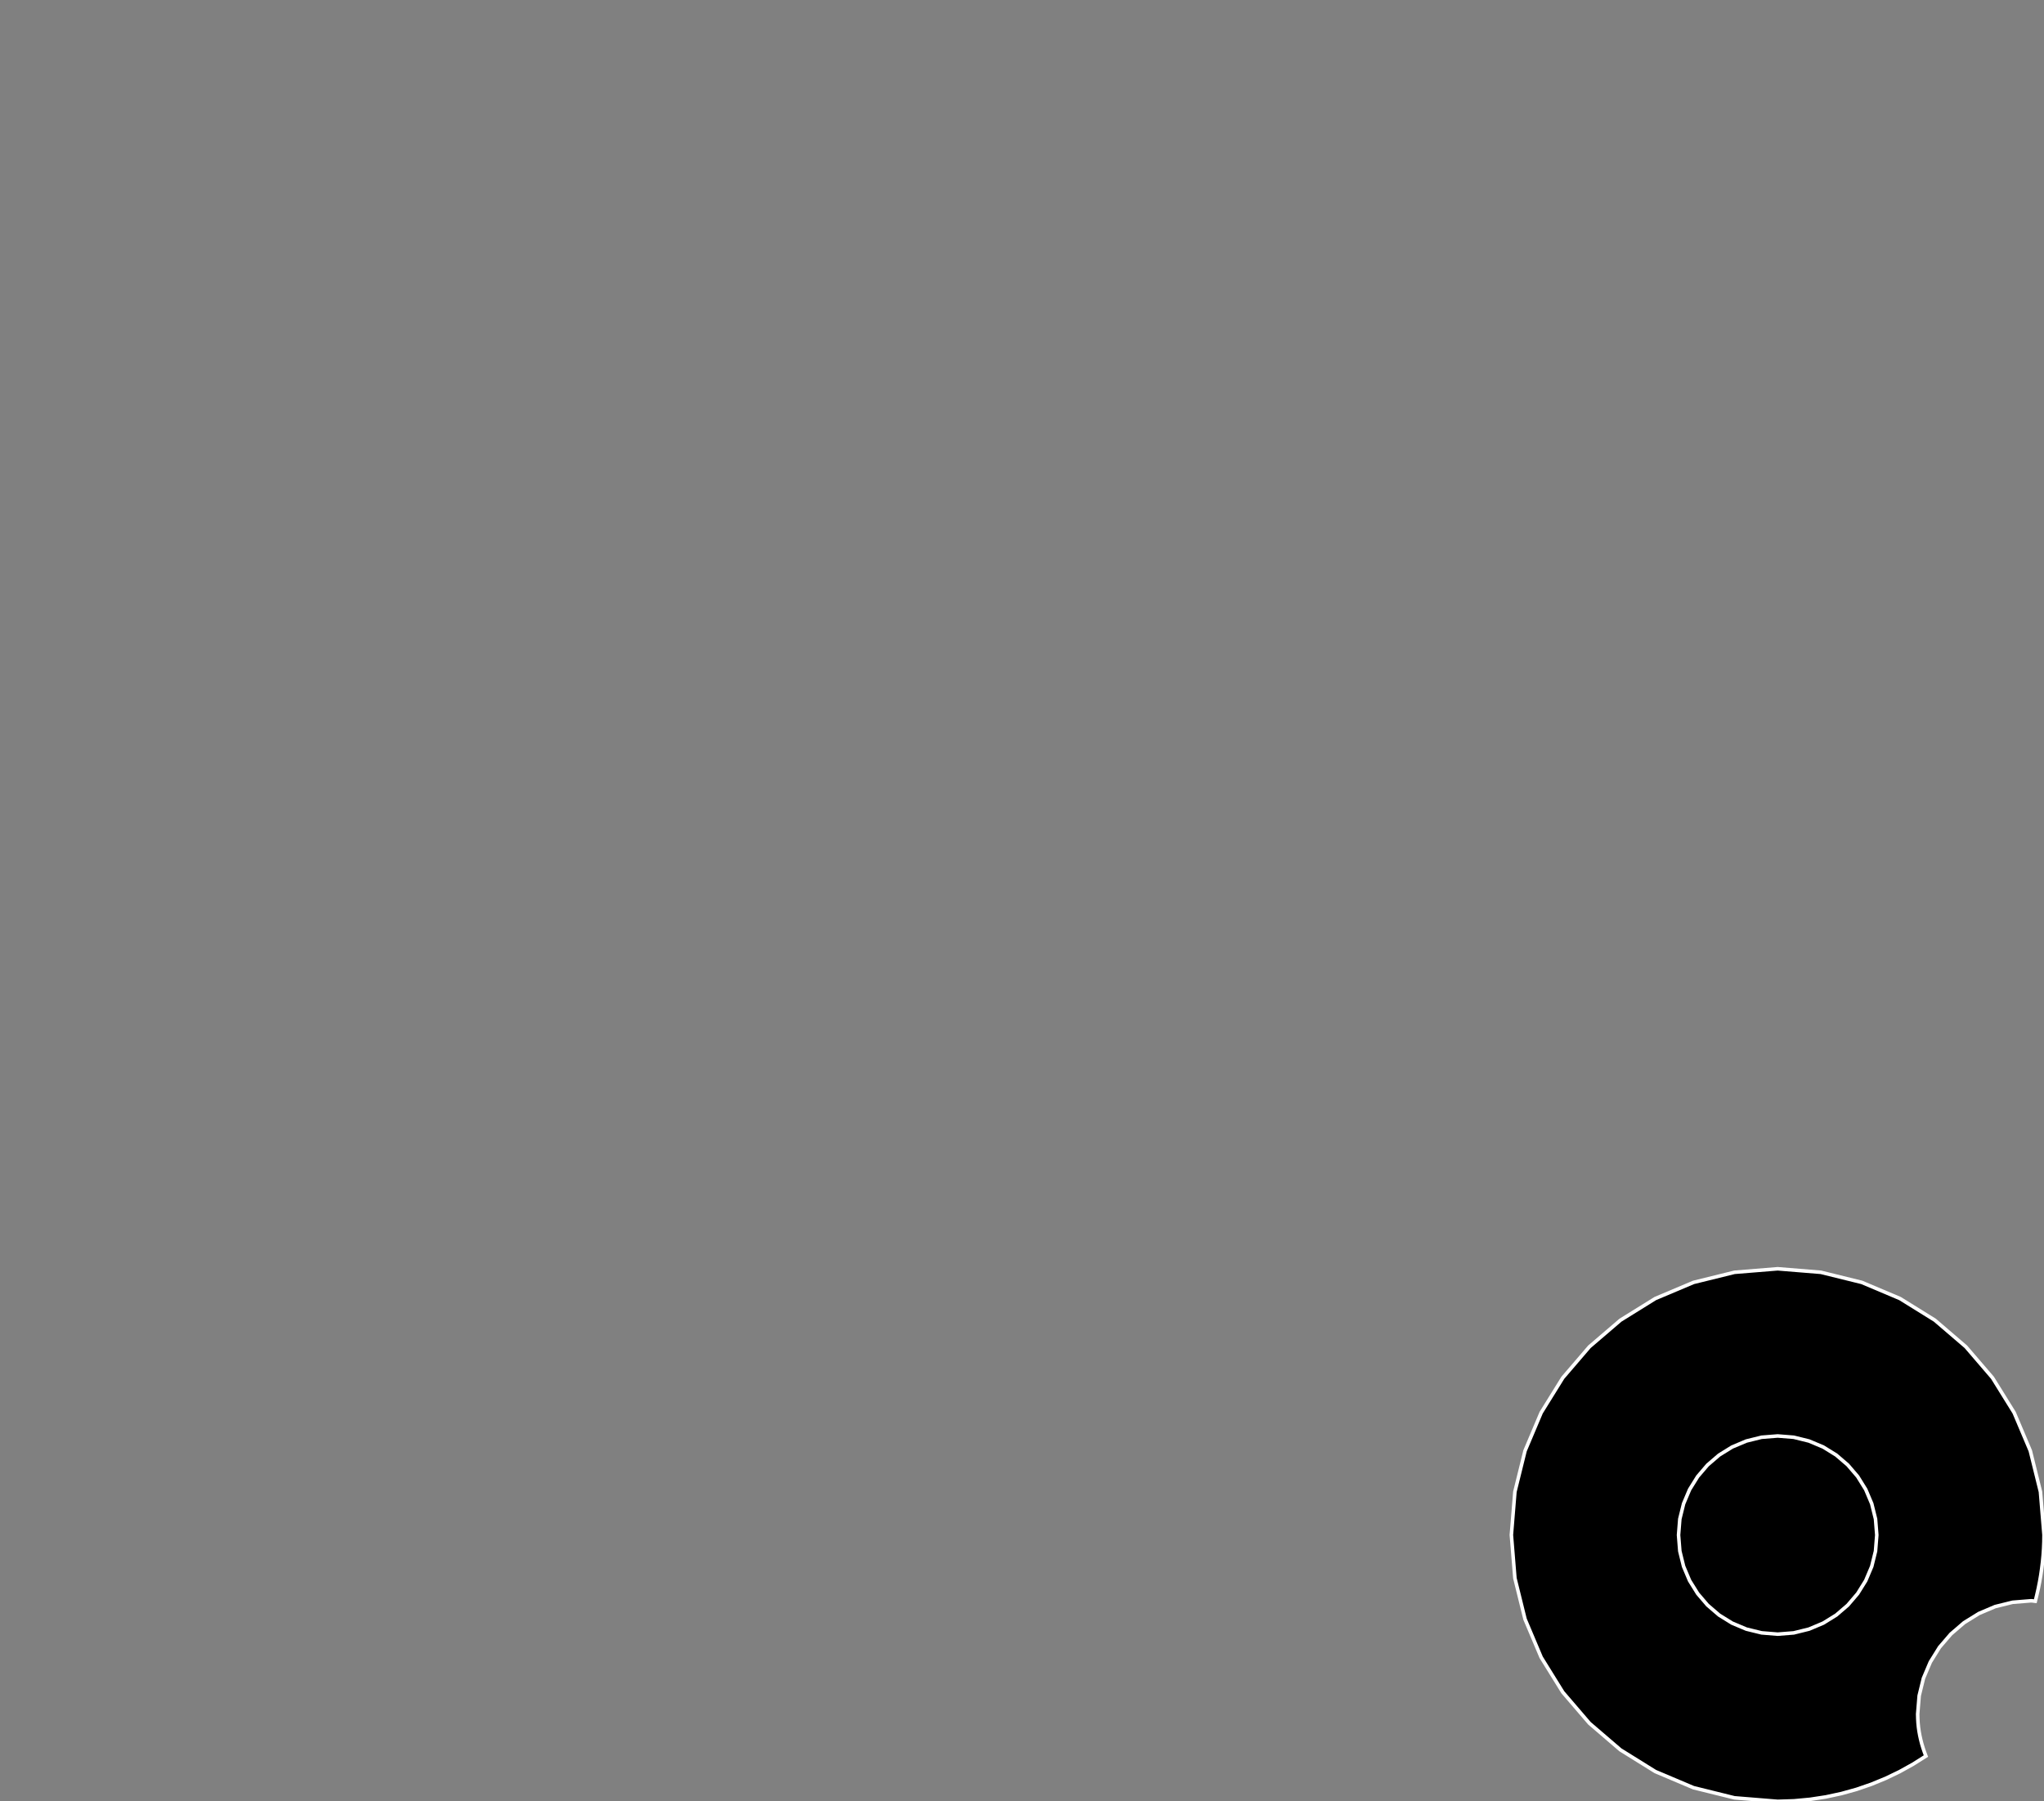 <?xml version="1.0" encoding="utf-8" ?>
<svg baseProfile="full" height="50.671" version="1.1" width="57.491" xmlns="http://www.w3.org/2000/svg" xmlns:ev="http://www.w3.org/2001/xml-events" xmlns:xlink="http://www.w3.org/1999/xlink"><rect width="100%" height="100%" fill="#808080" stroke="none"/><defs><clipPath /></defs><polygon points="57.125,45.029 57.125,45.029 56.608,45.071 56.608,45.071 56.118,45.192 56.118,45.192 55.661,45.386 55.661,45.386 55.243,45.645 55.243,45.645 54.872,45.964 54.872,45.964 54.553,46.335 54.553,46.335 54.294,46.752 54.294,46.752 54.1,47.209 54.1,47.209 53.98,47.699 53.98,47.699 53.938,48.215 53.938,48.215 53.941,48.34 53.941,48.34 53.948,48.464 53.948,48.464 53.96,48.586 53.96,48.586 53.977,48.707 53.977,48.707 53.999,48.826 53.999,48.826 54.025,48.943 54.025,48.943 54.055,49.059 54.055,49.059 54.09,49.174 54.09,49.174 54.128,49.286 54.128,49.286 54.17,49.397 54.17,49.397 53.805,49.627 53.805,49.627 53.427,49.837 53.427,49.837 53.036,50.025 53.036,50.025 52.632,50.191 52.632,50.191 52.217,50.334 52.217,50.334 51.792,50.452 51.792,50.452 51.357,50.546 51.357,50.546 50.912,50.614 50.912,50.614 50.46,50.656 50.46,50.656 50.0,50.671 50.0,50.671 48.785,50.572 48.785,50.572 47.633,50.287 47.633,50.287 46.558,49.832 46.558,49.832 45.577,49.222 45.577,49.222 44.705,48.474 44.705,48.474 43.957,47.602 43.957,47.602 43.348,46.62 43.348,46.62 42.894,45.546 42.894,45.546 42.609,44.393 42.609,44.393 42.51,43.177 42.51,43.177 42.609,41.963 42.609,41.963 42.894,40.811 42.894,40.811 43.348,39.737 43.348,39.737 43.957,38.756 43.957,38.756 44.705,37.884 44.705,37.884 45.578,37.136 45.578,37.136 46.558,36.527 46.558,36.527 47.633,36.073 47.633,36.073 48.785,35.789 48.785,35.789 50.0,35.69 50.0,35.69 51.215,35.789 51.215,35.789 52.366,36.073 52.366,36.073 53.44,36.527 53.44,36.527 54.421,37.136 54.421,37.136 55.293,37.884 55.293,37.884 56.042,38.756 56.042,38.756 56.651,39.737 56.651,39.737 57.106,40.811 57.106,40.811 57.391,41.963 57.391,41.963 57.491,43.177 57.491,43.177 57.488,43.371 57.488,43.371 57.48,43.562 57.48,43.562 57.467,43.752 57.467,43.752 57.449,43.941 57.449,43.941 57.426,44.128 57.426,44.128 57.399,44.314 57.399,44.314 57.367,44.498 57.367,44.498 57.331,44.68 57.331,44.68 57.29,44.862 57.29,44.862 57.246,45.042 57.246,45.042 57.234,45.041 57.234,45.041 57.222,45.039 57.222,45.039 57.21,45.038 57.21,45.038 57.198,45.036 57.198,45.036 57.186,45.034 57.186,45.034 57.174,45.033 57.174,45.033 57.162,45.031 57.162,45.031 57.15,45.03 57.15,45.03 57.138,45.03 57.138,45.03" stroke="white" stroke-width="0.1" /><polygon points="50.0,45.968 50.0,45.968 50.452,45.932 50.452,45.932 50.881,45.826 50.881,45.826 51.282,45.657 51.282,45.657 51.647,45.431 51.647,45.431 51.972,45.152 51.972,45.152 52.25,44.827 52.25,44.827 52.477,44.462 52.477,44.462 52.646,44.062 52.646,44.062 52.752,43.633 52.752,43.633 52.788,43.18 52.788,43.18 52.752,42.728 52.752,42.728 52.646,42.299 52.646,42.299 52.477,41.899 52.477,41.899 52.25,41.533 52.25,41.533 51.972,41.209 51.972,41.209 51.647,40.93 51.647,40.93 51.282,40.704 51.282,40.704 50.881,40.535 50.881,40.535 50.452,40.429 50.452,40.429 50.0,40.393 50.0,40.393 49.548,40.429 49.548,40.429 49.119,40.535 49.119,40.535 48.718,40.704 48.718,40.704 48.353,40.93 48.353,40.93 48.028,41.209 48.028,41.209 47.75,41.534 47.75,41.534 47.523,41.899 47.523,41.899 47.354,42.299 47.354,42.299 47.248,42.727 47.248,42.727 47.212,43.18 47.212,43.18 47.248,43.633 47.248,43.633 47.354,44.062 47.354,44.062 47.523,44.462 47.523,44.462 47.75,44.827 47.75,44.827 48.028,45.152 48.028,45.152 48.353,45.431 48.353,45.431 48.718,45.657 48.718,45.657 49.119,45.826 49.119,45.826 49.548,45.931 49.548,45.931" stroke="white" stroke-width="0.1" /></svg>
